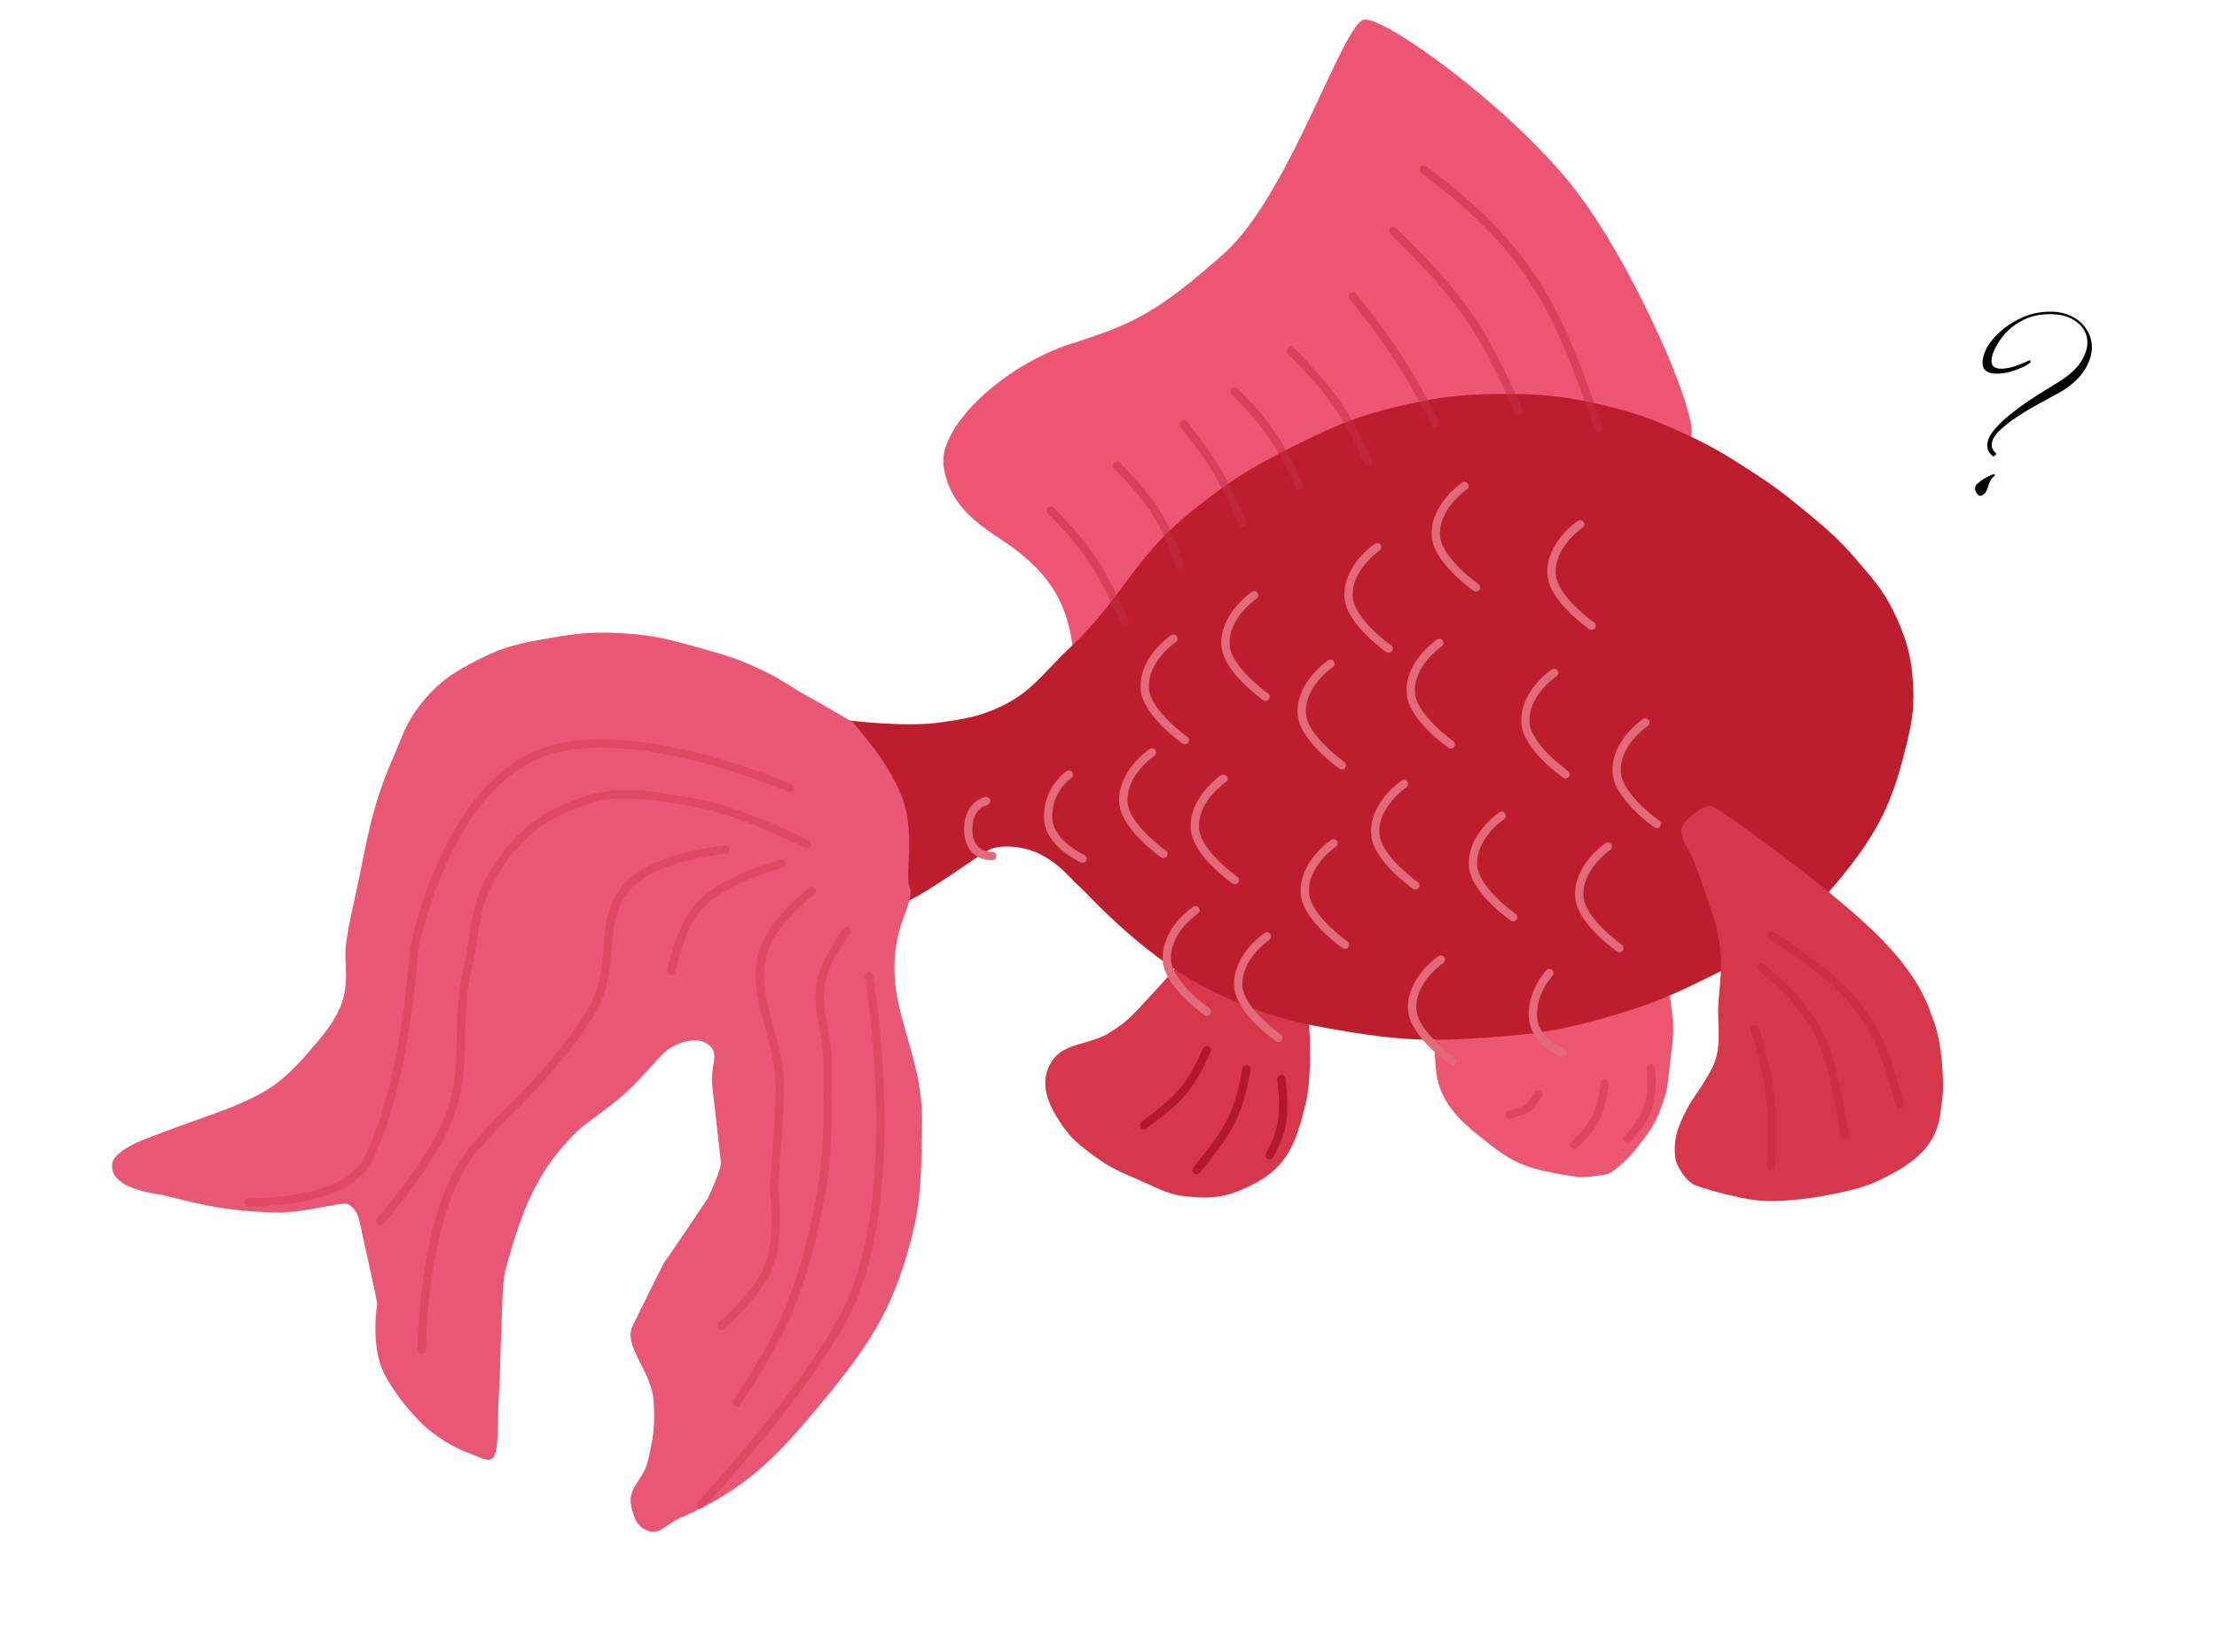 <svg width="267" height="199" viewBox="0 0 267 199" fill="none" xmlns="http://www.w3.org/2000/svg">
<g filter="url(#filter0_i_309_7054)">
<path d="M157.644 130.258L141.901 123.266C141.901 123.266 139.686 125.739 138.23 127.29C136.283 129.363 135.947 129.915 133.539 131.428C131.279 132.849 128.158 132.543 126.698 134.778C125.165 137.123 125.994 139.545 127.501 141.906C128.798 143.938 129.654 144.643 131.582 146.087C133.621 147.614 134.737 148.07 137.076 149.078C138.819 149.829 140.57 150.826 142.455 151.05C146.037 151.474 147.851 151.225 151.054 149.565C155.105 147.465 156.098 144.531 157.207 140.105C158.136 136.396 157.644 130.258 157.644 130.258Z" fill="#D6374A"/>
</g>
<g filter="url(#filter1_i_309_7054)">
<path d="M173.501 138.268C172.602 136.041 172.793 131.984 172.793 131.984L191.147 129.915L201.097 126.907C201.097 126.907 201.454 129.071 201.499 130.471C201.564 132.511 201.251 133.647 201.055 135.678C200.877 137.514 200.833 138.281 200.044 140.433C199.255 142.584 198.351 143.718 196.996 145.417L196.996 145.417C195.641 147.117 194.127 148.198 193.719 148.365C193.31 148.533 190.678 148.837 190.154 148.767C189.631 148.697 185.966 148.208 183.814 147.419C181.663 146.63 180.303 145.546 178.263 143.92L178.263 143.919C176.223 142.293 174.477 140.688 173.501 138.268Z" fill="#EC5671"/>
</g>
<g filter="url(#filter2_i_309_7054)">
<path d="M164.204 57.247C181.251 50.884 201.329 60.019 203.365 59.789C205.677 59.529 196.974 38.853 189.235 29.237C181.427 19.536 166.85 9.071 164.305 9.358C161.759 9.645 155.341 30.479 147.373 37.565C139.406 44.651 136.466 46.014 129 48.403C120.696 51.059 113.055 58.451 113.632 63.027C114.382 68.983 119.699 71.109 122.532 73.368C126.498 76.531 128.609 79.731 129.24 85.332C129.355 86.35 146.389 63.896 164.204 57.247Z" fill="#EC5672"/>
</g>
<g filter="url(#filter3_i_309_7054)">
<path d="M221.221 113.294C225.554 108.09 227.631 104.511 229.288 97.946L229.321 97.816C230.109 94.694 230.582 92.82 230.406 89.569C230.232 86.347 229.769 84.49 228.47 81.537C227.1 78.423 225.748 76.942 223.535 74.358C221.375 71.836 219.89 70.607 217.386 68.534L217.188 68.37C214.679 66.293 213.188 65.217 210.446 63.458C207.549 61.598 205.876 60.598 202.743 59.169C198.916 57.423 196.656 56.605 192.552 55.677C187.958 54.638 185.264 54.41 180.554 54.452C176.151 54.49 173.65 54.762 169.352 55.714C163.713 56.964 160.655 58.29 155.496 60.886C150.3 63.5 147.501 65.309 143.003 68.998C136.54 74.299 134.94 79.335 128.825 85.034C125.659 87.986 124.284 90.374 120.349 92.178C117.814 93.34 116.183 93.58 113.457 93.982L113.335 94C108.939 94.648 101.96 93.735 101.96 93.735L108.71 103.288C108.71 103.288 107.484 115.286 108.56 115.68C109.635 116.075 117.793 109.972 119.188 109.326C120.658 108.644 123.255 108.96 124.904 109.713C127.622 110.953 128.815 112.763 130.003 113.779C131.068 114.69 138.059 122.772 146.943 126.823C152.658 129.429 156.202 130.248 162.399 131.269C168.794 132.323 172.514 132.427 178.98 131.978C185.181 131.548 188.702 130.987 194.65 129.181C198.412 128.038 200.498 127.254 204.038 125.544C211.458 121.959 215.947 119.627 221.221 113.294Z" fill="#BC1E2D"/>
</g>
<g filter="url(#filter4_i_309_7054)">
<path d="M108.395 118.793C108.885 117.072 110.068 114.911 109.527 113.744C108.987 112.577 110.215 107.218 108.699 103.198C106.856 98.311 103.104 94.687 102.805 94.041C102.805 94.041 98.871 91.734 96.976 90.688C95.224 89.72 94.345 88.992 92.558 88.092C89.361 86.481 87.403 85.886 83.952 84.936C80.717 84.047 78.864 83.548 75.518 83.309C71.919 83.051 69.848 83.207 66.295 83.833L66.214 83.847C62.861 84.438 60.868 84.789 57.811 86.336C54.687 87.917 52.878 89.048 50.689 91.78C48.885 94.033 48.46 95.705 47.305 98.35C44.716 104.275 44.267 107.991 42.916 114.314C42.347 116.976 41.774 119.428 41.626 121.163C41.478 122.899 41.998 125.057 41.296 127.388C40.476 130.112 38.3 132.367 37.345 133.506C36.748 134.217 35 136.233 33.164 137.587C30.77 139.353 27.04 140.668 26.322 140.936C25.604 141.205 17.846 143.955 16.425 144.63C15.268 145.181 13.751 146.077 13.551 147.017C12.877 150.187 18.841 150.77 19.565 150.93C21.253 151.305 24.4 152.211 27.539 152.61C29.758 152.892 31.121 152.991 33.358 153.035C36.765 153.102 41.399 151.613 41.965 152.065C41.965 152.065 42.921 152.473 43.263 153.981C43.605 155.489 45.337 163.235 45.429 164.05C45.429 164.05 44.524 169.309 46.405 172.706C48.285 176.104 50.784 178.53 51.791 179.318C52.798 180.107 54.337 181.207 56.209 181.914C58.311 182.709 59.445 183.612 59.773 181.513C60.04 179.811 59.967 176.314 60.054 175.293C60.276 172.69 60.198 171.157 60.326 168.559C60.507 164.884 60.446 161.326 60.927 159.725C61.51 157.784 62.578 153.529 64.427 150.048C65.823 147.421 66.868 146.057 68.888 143.873C70.485 142.146 72.712 141.033 75.5 138.487C77.392 136.759 79.623 133.897 80.634 133.267C81.494 132.731 83.751 131.703 85.216 132.751C86.844 133.914 85.484 135.127 85.79 137.842L86.823 147.008C86.915 147.823 85.246 151.311 85.246 151.311C85.246 151.311 80.301 158.675 79.939 159.129C79.939 159.129 77.269 164.414 76.16 166.774C75.051 169.133 78.479 172.123 78.721 175.767C78.911 178.626 78.68 180.285 77.997 183.068C77.463 185.241 75.5 186.272 76.025 188.447C76.34 189.752 76.661 190.806 77.897 191.33C79.416 191.974 80.341 190.508 81.856 189.852C89.954 186.345 93.72 182.33 99.318 175.508C104.601 169.07 107.423 164.86 109.587 156.818C111.076 151.284 110.932 147.945 111.035 142.216C111.2 133.012 105.873 127.646 108.395 118.793Z" fill="#E95774"/>
</g>
<g filter="url(#filter5_i_309_7054)">
<path d="M225.474 119.002C219.693 113.466 207.343 104.545 206.267 104.151C205.191 103.756 203.327 105.513 202.875 106.08C202.126 107.019 202.595 108.174 203.219 109.135C203.786 110.008 204.648 112.402 205.378 114.564C206.22 117.058 206.82 118.457 207.143 121.069C207.49 123.877 207.019 126.067 206.928 128.312C206.837 130.557 207.42 133.254 206.204 135.613C204.988 137.973 204.002 138.955 203.156 140.598L203.156 140.598C202.31 142.24 201.464 143.882 201.751 146.428C201.866 147.447 203.114 149.369 204.189 149.763C205.265 150.158 207.323 150.761 209.511 151.226C212.279 151.814 213.94 151.735 216.754 151.441C220.386 151.061 224.336 150.078 225.805 149.389C227.142 148.763 230.807 147.163 232.475 144.512C233.622 142.688 233.666 141.329 233.937 139.19C234.137 137.621 233.933 132.781 232.904 130.025C232.165 128.046 231.254 124.539 225.474 119.002Z" fill="#D6374A"/>
</g>
<g filter="url(#filter6_f_309_7054)">
<path d="M190.303 63.15C190.303 63.15 186.598 65.63 186.861 69.21C187.077 72.157 191.68 75.371 191.68 75.371" stroke="#E36A78" stroke-linecap="round"/>
</g>
<g filter="url(#filter7_f_309_7054)">
<path d="M198.15 87.017C198.15 87.017 194.445 89.497 194.708 93.077C194.924 96.025 199.528 99.238 199.528 99.238" stroke="#E36A78" stroke-linecap="round"/>
</g>
<g filter="url(#filter8_f_309_7054)">
<path d="M187.163 81.037C187.163 81.037 183.458 83.517 183.72 87.097C183.937 90.044 188.54 93.257 188.54 93.257" stroke="#E36A78" stroke-linecap="round"/>
</g>
<g filter="url(#filter9_f_309_7054)">
<path d="M176.375 58.532C176.375 58.532 172.67 61.012 172.933 64.592C173.149 67.54 177.753 70.753 177.753 70.753" stroke="#E36A78" stroke-linecap="round"/>
</g>
<g filter="url(#filter10_f_309_7054)">
<path d="M165.862 65.905C165.862 65.905 162.157 68.386 162.42 71.966C162.636 74.913 167.239 78.126 167.239 78.126" stroke="#E36A78" stroke-linecap="round"/>
</g>
<g filter="url(#filter11_f_309_7054)">
<path d="M151.045 71.701C151.045 71.701 147.34 74.181 147.603 77.761C147.819 80.708 152.423 83.921 152.423 83.921" stroke="#E36A78" stroke-linecap="round"/>
</g>
<g filter="url(#filter12_f_309_7054)">
<path d="M138.739 90.62C138.739 90.62 135.034 93.101 135.297 96.681C135.513 99.628 140.117 102.841 140.117 102.841" stroke="#E36A78" stroke-linecap="round"/>
</g>
<g filter="url(#filter13_f_309_7054)">
<path d="M128.725 93.296C128.725 93.296 125.984 95.152 126.247 98.732C126.463 101.679 130.383 103.423 130.383 103.423" stroke="#E36A78" stroke-linecap="round"/>
</g>
<g filter="url(#filter14_f_309_7054)">
<path d="M141.32 76.922C141.32 76.922 137.616 79.402 137.878 82.982C138.095 85.93 142.698 89.143 142.698 89.143" stroke="#E36A78" stroke-linecap="round"/>
</g>
<g filter="url(#filter15_f_309_7054)">
<path d="M118.771 96.481C118.771 96.481 116.376 96.908 116.627 100.332C116.843 103.279 119.517 103.1 119.517 103.1" stroke="#E36A78" stroke-linecap="round"/>
</g>
<g filter="url(#filter16_f_309_7054)">
<path d="M160.225 79.948C160.225 79.948 156.52 82.428 156.783 86.008C157 88.955 161.603 92.168 161.603 92.168" stroke="#E36A78" stroke-linecap="round"/>
</g>
<g filter="url(#filter17_f_309_7054)">
<path d="M160.599 101.563C160.599 101.563 156.894 104.044 157.157 107.624C157.374 110.571 161.977 113.784 161.977 113.784" stroke="#E36A78" stroke-linecap="round"/>
</g>
<g filter="url(#filter18_f_309_7054)">
<path d="M147.346 93.776C147.346 93.776 143.641 96.256 143.903 99.836C144.12 102.783 148.723 105.996 148.723 105.996" stroke="#E36A78" stroke-linecap="round"/>
</g>
<g filter="url(#filter19_f_309_7054)">
<path d="M152.582 112.78C152.582 112.78 148.877 115.261 149.14 118.841C149.356 121.788 153.959 125.001 153.959 125.001" stroke="#E36A78" stroke-linecap="round"/>
</g>
<g filter="url(#filter20_f_309_7054)">
<path d="M143.976 109.625C143.976 109.625 140.271 112.106 140.534 115.686C140.75 118.633 145.353 121.846 145.353 121.846" stroke="#E36A78" stroke-linecap="round"/>
</g>
<g filter="url(#filter21_f_309_7054)">
<path d="M173.35 77.437C173.35 77.437 169.645 79.917 169.907 83.497C170.124 86.445 174.727 89.658 174.727 89.658" stroke="#E36A78" stroke-linecap="round"/>
</g>
<g filter="url(#filter22_f_309_7054)">
<path d="M169.076 94.42C169.076 94.42 165.371 96.9 165.634 100.48C165.85 103.427 170.454 106.641 170.454 106.641" stroke="#E36A78" stroke-linecap="round"/>
</g>
<g filter="url(#filter23_f_309_7054)">
<path d="M173.524 115.576C173.524 115.576 169.819 118.057 170.081 121.637C170.298 124.584 174.901 127.797 174.901 127.797" stroke="#E36A78" stroke-linecap="round"/>
</g>
<g filter="url(#filter24_f_309_7054)">
<path d="M180.852 98.249C180.852 98.249 177.147 100.729 177.41 104.309C177.626 107.257 182.23 110.47 182.23 110.47" stroke="#E36A78" stroke-linecap="round"/>
</g>
<g filter="url(#filter25_f_309_7054)">
<path d="M193.647 101.963C193.647 101.963 189.942 104.444 190.205 108.024C190.421 110.971 195.024 114.184 195.024 114.184" stroke="#E36A78" stroke-linecap="round"/>
</g>
<g filter="url(#filter26_f_309_7054)">
<path d="M186.596 117.197C186.596 117.197 184.398 119.507 184.624 122.576C184.84 125.523 188.195 126.814 188.195 126.814" stroke="#E36A78" stroke-linecap="round"/>
</g>
<g filter="url(#filter27_f_309_7054)">
<path d="M154.324 129.973C154.78 134.014 154.603 136.08 152.902 139.136" stroke="#B21A2B" stroke-linecap="round"/>
</g>
<g filter="url(#filter28_f_309_7054)">
<path d="M150.101 128.812C149.123 134.652 147.689 136.45 144.103 140.947" stroke="#B21A2B" stroke-linecap="round"/>
</g>
<g filter="url(#filter29_f_309_7054)">
<path d="M145.337 126.485C143.056 131.653 141.53 132.643 137.763 135.523" stroke="#B21A2B" stroke-linecap="round"/>
</g>
<g filter="url(#filter30_f_309_7054)">
<path d="M95.127 94.906C95.127 94.906 76.969 86.976 65.976 90.418C53.723 94.254 49.849 114.333 49.849 114.333C49.849 114.333 48.888 131.219 44.142 139.938C41.342 145.082 29.959 144.811 29.959 144.811" stroke="#C32E42" stroke-opacity="0.3" stroke-linecap="round"/>
</g>
<g filter="url(#filter31_f_309_7054)">
<path d="M97.114 101.639C97.114 101.639 89.062 97.548 83.455 96.632C77.793 95.706 74.047 94.805 68.771 97.059C64.559 98.859 62.343 100.807 59.802 104.618C57.037 108.764 57.361 112.019 56.274 116.883C54.703 123.911 56.583 128.506 53.834 135.163C51.683 140.369 45.77 147.121 45.77 147.121" stroke="#C32E42" stroke-opacity="0.3" stroke-linecap="round"/>
</g>
<g filter="url(#filter32_f_309_7054)">
<path d="M87.371 102.328C87.371 102.328 79.767 103.051 76.33 106.028C71.601 110.124 74.481 115.802 71.504 121.304C68.725 126.439 62.182 132.994 62.182 132.994C62.182 132.994 58.008 136.844 55.996 139.83C50.916 147.368 50.779 162.515 50.779 162.515" stroke="#C32E42" stroke-opacity="0.3" stroke-linecap="round"/>
</g>
<g filter="url(#filter33_f_309_7054)">
<path d="M94.109 104.024C94.109 104.024 86.498 106.01 83.7 109.699C81.854 112.133 80.838 116.978 80.838 116.978" stroke="#C32E42" stroke-opacity="0.3" stroke-linecap="round"/>
</g>
<g filter="url(#filter34_f_309_7054)">
<path d="M104.639 117.569C104.639 117.569 109.307 144.46 101.516 158.842C96.219 168.621 84.398 181.232 84.398 181.232" stroke="#C32E42" stroke-opacity="0.3" stroke-linecap="round"/>
</g>
<g filter="url(#filter35_f_309_7054)">
<path d="M101.981 112.14C101.981 112.14 99.955 114.908 99.249 116.949C97.843 121.012 99.678 123.651 99.671 127.95C99.659 135.052 99.918 139.147 98.442 146.094C96.433 155.554 94.166 160.875 88.734 168.877" stroke="#C32E42" stroke-opacity="0.3" stroke-linecap="round"/>
</g>
<g filter="url(#filter36_f_309_7054)">
<path d="M97.752 107.296C97.752 107.296 94.415 110.029 93 112.333C89.085 118.706 94.092 123.985 93.928 131.462C93.829 135.977 93.183 143.004 93.183 143.004C93.183 143.004 93.96 149.025 92.615 152.48C91.31 155.828 86.878 159.674 86.878 159.674" stroke="#C32E42" stroke-opacity="0.3" stroke-linecap="round"/>
</g>
<g filter="url(#filter37_f_309_7054)">
<path d="M162.93 35.702C167.7 41.712 169.681 44.763 172.834 50.955" stroke="#C32E42" stroke-opacity="0.5" stroke-linecap="round"/>
</g>
<g filter="url(#filter38_f_309_7054)">
<path d="M167.768 27.791C176.043 35.861 178.519 39.674 182.89 49.412" stroke="#C32E42" stroke-opacity="0.5" stroke-linecap="round"/>
</g>
<g filter="url(#filter39_f_309_7054)">
<path d="M134.538 56.09C139.171 60.888 140.206 62.817 142.011 67.933" stroke="#C32E42" stroke-opacity="0.5" stroke-linecap="round"/>
</g>
<g filter="url(#filter40_f_309_7054)">
<path d="M126.553 61.492C131.636 66.647 132.717 68.981 135.421 74.814" stroke="#C32E42" stroke-opacity="0.5" stroke-linecap="round"/>
</g>
<g filter="url(#filter41_f_309_7054)">
<path d="M171.438 20.421C184.836 30.369 187.722 37.818 192.549 51.597" stroke="#C32E42" stroke-opacity="0.5" stroke-linecap="round"/>
</g>
<g filter="url(#filter42_f_309_7054)">
<path d="M148.669 47.131C152.806 51.166 154.337 53.858 156.5 58.525" stroke="#C32E42" stroke-opacity="0.5" stroke-linecap="round"/>
</g>
<g filter="url(#filter43_f_309_7054)">
<path d="M155.487 42.27C160.569 47.427 162.055 49.714 164.758 55.548" stroke="#C32E42" stroke-opacity="0.5" stroke-linecap="round"/>
</g>
<g filter="url(#filter44_f_309_7054)">
<path d="M142.568 51.093C146.393 55.981 147.428 57.911 149.637 62.981" stroke="#C32E42" stroke-opacity="0.5" stroke-linecap="round"/>
</g>
<g filter="url(#filter45_f_309_7054)">
<path d="M213.348 112.68C223.057 118.951 226.341 122.673 228.738 133.043" stroke="#B21A2B" stroke-opacity="0.25" stroke-linecap="round"/>
</g>
<g filter="url(#filter46_f_309_7054)">
<path d="M212.141 116.499C220.73 123.715 220.377 127.847 222.187 136.646" stroke="#B21A2B" stroke-opacity="0.25" stroke-linecap="round"/>
</g>
<g filter="url(#filter47_f_309_7054)">
<path d="M211.345 123.955C213.24 129.879 213.787 134.728 213.212 140.522" stroke="#B21A2B" stroke-opacity="0.25" stroke-linecap="round"/>
</g>
<path d="M198.779 128.645C199.189 132.282 198.608 134.393 196.053 137.137" stroke="#B21A2B" stroke-opacity="0.25" stroke-linecap="round"/>
<path d="M193.258 130.495C192.815 133.819 192.189 135.526 189.588 137.865" stroke="#B21A2B" stroke-opacity="0.25" stroke-linecap="round"/>
<path d="M185.222 131.81C184.192 133.563 184.192 133.563 181.813 134.24" stroke="#B21A2B" stroke-opacity="0.25" stroke-linecap="round"/>
<path d="M239.99 54.938C239.55 54.558 239.33 54.128 239.33 53.648C239.33 53.088 239.58 52.498 240.08 51.878C240.58 51.258 241.21 50.638 241.97 50.018C242.73 49.398 243.51 48.818 244.31 48.278C245.13 47.738 245.87 47.268 246.53 46.868C247.19 46.468 247.66 46.178 247.94 45.998C249.16 45.238 250.04 44.448 250.58 43.628C251.12 42.788 251.39 41.998 251.39 41.258C251.39 40.278 250.98 39.468 250.16 38.828C249.36 38.168 248.28 37.838 246.92 37.838C245.68 37.838 244.6 38.068 243.68 38.528C242.78 38.988 242.03 39.558 241.43 40.238C240.85 40.918 240.42 41.588 240.14 42.248C239.94 42.728 239.84 43.128 239.84 43.448C239.84 43.808 239.95 44.058 240.17 44.198C240.39 44.338 240.67 44.408 241.01 44.408C241.43 44.408 241.89 44.338 242.39 44.198C242.89 44.038 243.33 43.878 243.71 43.718C244.11 43.538 244.35 43.428 244.43 43.388L244.46 43.388C244.5 43.388 244.53 43.428 244.55 43.508C244.57 43.588 244.55 43.648 244.49 43.688C244.31 43.848 243.99 44.038 243.53 44.258C243.09 44.458 242.59 44.638 242.03 44.798C241.49 44.938 240.97 45.008 240.47 45.008C239.97 45.008 239.56 44.908 239.24 44.708C238.92 44.508 238.76 44.168 238.76 43.688C238.76 43.268 238.87 42.798 239.09 42.278C239.39 41.578 239.92 40.868 240.68 40.148C241.44 39.408 242.36 38.788 243.44 38.288C244.52 37.788 245.68 37.538 246.92 37.538C247.94 37.538 248.82 37.738 249.56 38.138C250.32 38.518 250.9 39.038 251.3 39.698C251.72 40.338 251.93 41.048 251.93 41.828C251.93 42.688 251.65 43.578 251.09 44.498C250.53 45.418 249.64 46.268 248.42 47.048C248.2 47.188 247.77 47.428 247.13 47.768C246.49 48.108 245.76 48.508 244.94 48.968C244.12 49.428 243.32 49.928 242.54 50.468C241.78 50.988 241.14 51.518 240.62 52.058C240.12 52.598 239.87 53.108 239.87 53.588C239.87 53.968 240.04 54.298 240.38 54.578C240.4 54.598 240.41 54.618 240.41 54.638C240.41 54.718 240.35 54.798 240.23 54.878C240.13 54.958 240.05 54.978 239.99 54.938ZM238.58 59.708C238.44 59.768 238.28 59.688 238.1 59.468C237.94 59.248 237.86 59.028 237.86 58.808C237.86 58.608 237.94 58.438 238.1 58.298C238.26 58.158 238.36 58.078 238.4 58.058C238.48 57.958 238.66 57.828 238.94 57.668C239.24 57.488 239.52 57.338 239.78 57.218C240.06 57.098 240.21 57.078 240.23 57.158C240.27 57.238 240.24 57.308 240.14 57.368C240.06 57.408 239.95 57.528 239.81 57.728C239.67 57.908 239.53 58.248 239.39 58.748C239.33 58.928 239.25 59.108 239.15 59.288C239.05 59.448 238.86 59.588 238.58 59.708Z" fill="black"/>
<defs>
<filter id="filter0_i_309_7054" x="125.881" y="116.266" width="31.893" height="34.965" filterUnits="userSpaceOnUse" color-interpolation-filters="sRGB">
<feFlood flood-opacity="0" result="BackgroundImageFix"/>
<feBlend mode="normal" in="SourceGraphic" in2="BackgroundImageFix" result="shape"/>
<feColorMatrix in="SourceAlpha" type="matrix" values="0 0 0 0 0 0 0 0 0 0 0 0 0 0 0 0 0 0 127 0" result="hardAlpha"/>
<feOffset dy="-7"/>
<feGaussianBlur stdDeviation="4"/>
<feComposite in2="hardAlpha" operator="arithmetic" k2="-1" k3="1"/>
<feColorMatrix type="matrix" values="0 0 0 0 0.495 0 0 0 0 0.181 0 0 0 0 0.181 0 0 0 0.47 0"/>
<feBlend mode="normal" in2="shape" result="effect1_innerShadow_309_7054"/>
</filter>
<filter id="filter1_i_309_7054" x="172.776" y="119.907" width="28.732" height="28.87" filterUnits="userSpaceOnUse" color-interpolation-filters="sRGB">
<feFlood flood-opacity="0" result="BackgroundImageFix"/>
<feBlend mode="normal" in="SourceGraphic" in2="BackgroundImageFix" result="shape"/>
<feColorMatrix in="SourceAlpha" type="matrix" values="0 0 0 0 0 0 0 0 0 0 0 0 0 0 0 0 0 0 127 0" result="hardAlpha"/>
<feOffset dy="-7"/>
<feGaussianBlur stdDeviation="4"/>
<feComposite in2="hardAlpha" operator="arithmetic" k2="-1" k3="1"/>
<feColorMatrix type="matrix" values="0 0 0 0 0.495 0 0 0 0 0.181 0 0 0 0 0.181 0 0 0 0.47 0"/>
<feBlend mode="normal" in2="shape" result="effect1_innerShadow_309_7054"/>
</filter>
<filter id="filter2_i_309_7054" x="113.601" y="2.352" width="90.144" height="83.014" filterUnits="userSpaceOnUse" color-interpolation-filters="sRGB">
<feFlood flood-opacity="0" result="BackgroundImageFix"/>
<feBlend mode="normal" in="SourceGraphic" in2="BackgroundImageFix" result="shape"/>
<feColorMatrix in="SourceAlpha" type="matrix" values="0 0 0 0 0 0 0 0 0 0 0 0 0 0 0 0 0 0 127 0" result="hardAlpha"/>
<feOffset dy="-7"/>
<feGaussianBlur stdDeviation="4"/>
<feComposite in2="hardAlpha" operator="arithmetic" k2="-1" k3="1"/>
<feColorMatrix type="matrix" values="0 0 0 0 0.495 0 0 0 0 0.181 0 0 0 0 0.181 0 0 0 0.47 0"/>
<feBlend mode="normal" in2="shape" result="effect1_innerShadow_309_7054"/>
</filter>
<filter id="filter3_i_309_7054" x="101.96" y="47.447" width="128.483" height="84.782" filterUnits="userSpaceOnUse" color-interpolation-filters="sRGB">
<feFlood flood-opacity="0" result="BackgroundImageFix"/>
<feBlend mode="normal" in="SourceGraphic" in2="BackgroundImageFix" result="shape"/>
<feColorMatrix in="SourceAlpha" type="matrix" values="0 0 0 0 0 0 0 0 0 0 0 0 0 0 0 0 0 0 127 0" result="hardAlpha"/>
<feOffset dy="-7"/>
<feGaussianBlur stdDeviation="4"/>
<feComposite in2="hardAlpha" operator="arithmetic" k2="-1" k3="1"/>
<feColorMatrix type="matrix" values="0 0 0 0 0.495 0 0 0 0 0.181 0 0 0 0 0.181 0 0 0 0.47 0"/>
<feBlend mode="normal" in2="shape" result="effect1_innerShadow_309_7054"/>
</filter>
<filter id="filter4_i_309_7054" x="13.498" y="76.19" width="97.541" height="115.3" filterUnits="userSpaceOnUse" color-interpolation-filters="sRGB">
<feFlood flood-opacity="0" result="BackgroundImageFix"/>
<feBlend mode="normal" in="SourceGraphic" in2="BackgroundImageFix" result="shape"/>
<feColorMatrix in="SourceAlpha" type="matrix" values="0 0 0 0 0 0 0 0 0 0 0 0 0 0 0 0 0 0 127 0" result="hardAlpha"/>
<feOffset dy="-7"/>
<feGaussianBlur stdDeviation="4"/>
<feComposite in2="hardAlpha" operator="arithmetic" k2="-1" k3="1"/>
<feColorMatrix type="matrix" values="0 0 0 0 0.495 0 0 0 0 0.181 0 0 0 0 0.181 0 0 0 0.47 0"/>
<feBlend mode="normal" in2="shape" result="effect1_innerShadow_309_7054"/>
</filter>
<filter id="filter5_i_309_7054" x="201.694" y="97.094" width="32.312" height="54.573" filterUnits="userSpaceOnUse" color-interpolation-filters="sRGB">
<feFlood flood-opacity="0" result="BackgroundImageFix"/>
<feBlend mode="normal" in="SourceGraphic" in2="BackgroundImageFix" result="shape"/>
<feColorMatrix in="SourceAlpha" type="matrix" values="0 0 0 0 0 0 0 0 0 0 0 0 0 0 0 0 0 0 127 0" result="hardAlpha"/>
<feOffset dy="-7"/>
<feGaussianBlur stdDeviation="4"/>
<feComposite in2="hardAlpha" operator="arithmetic" k2="-1" k3="1"/>
<feColorMatrix type="matrix" values="0 0 0 0 0.495 0 0 0 0 0.181 0 0 0 0 0.181 0 0 0 0.47 0"/>
<feBlend mode="normal" in2="shape" result="effect1_innerShadow_309_7054"/>
</filter>
<filter id="filter6_f_309_7054" x="185.347" y="61.65" width="7.833" height="15.221" filterUnits="userSpaceOnUse" color-interpolation-filters="sRGB">
<feFlood flood-opacity="0" result="BackgroundImageFix"/>
<feBlend mode="normal" in="SourceGraphic" in2="BackgroundImageFix" result="shape"/>
<feGaussianBlur stdDeviation="0.5" result="effect1_foregroundBlur_309_7054"/>
</filter>
<filter id="filter7_f_309_7054" x="193.194" y="85.517" width="7.833" height="15.221" filterUnits="userSpaceOnUse" color-interpolation-filters="sRGB">
<feFlood flood-opacity="0" result="BackgroundImageFix"/>
<feBlend mode="normal" in="SourceGraphic" in2="BackgroundImageFix" result="shape"/>
<feGaussianBlur stdDeviation="0.5" result="effect1_foregroundBlur_309_7054"/>
</filter>
<filter id="filter8_f_309_7054" x="182.207" y="79.537" width="7.833" height="15.221" filterUnits="userSpaceOnUse" color-interpolation-filters="sRGB">
<feFlood flood-opacity="0" result="BackgroundImageFix"/>
<feBlend mode="normal" in="SourceGraphic" in2="BackgroundImageFix" result="shape"/>
<feGaussianBlur stdDeviation="0.5" result="effect1_foregroundBlur_309_7054"/>
</filter>
<filter id="filter9_f_309_7054" x="171.42" y="57.032" width="7.833" height="15.221" filterUnits="userSpaceOnUse" color-interpolation-filters="sRGB">
<feFlood flood-opacity="0" result="BackgroundImageFix"/>
<feBlend mode="normal" in="SourceGraphic" in2="BackgroundImageFix" result="shape"/>
<feGaussianBlur stdDeviation="0.5" result="effect1_foregroundBlur_309_7054"/>
</filter>
<filter id="filter10_f_309_7054" x="160.906" y="64.405" width="7.833" height="15.221" filterUnits="userSpaceOnUse" color-interpolation-filters="sRGB">
<feFlood flood-opacity="0" result="BackgroundImageFix"/>
<feBlend mode="normal" in="SourceGraphic" in2="BackgroundImageFix" result="shape"/>
<feGaussianBlur stdDeviation="0.5" result="effect1_foregroundBlur_309_7054"/>
</filter>
<filter id="filter11_f_309_7054" x="146.09" y="70.201" width="7.833" height="15.221" filterUnits="userSpaceOnUse" color-interpolation-filters="sRGB">
<feFlood flood-opacity="0" result="BackgroundImageFix"/>
<feBlend mode="normal" in="SourceGraphic" in2="BackgroundImageFix" result="shape"/>
<feGaussianBlur stdDeviation="0.5" result="effect1_foregroundBlur_309_7054"/>
</filter>
<filter id="filter12_f_309_7054" x="133.784" y="89.12" width="7.833" height="15.221" filterUnits="userSpaceOnUse" color-interpolation-filters="sRGB">
<feFlood flood-opacity="0" result="BackgroundImageFix"/>
<feBlend mode="normal" in="SourceGraphic" in2="BackgroundImageFix" result="shape"/>
<feGaussianBlur stdDeviation="0.5" result="effect1_foregroundBlur_309_7054"/>
</filter>
<filter id="filter13_f_309_7054" x="124.729" y="91.796" width="7.154" height="13.127" filterUnits="userSpaceOnUse" color-interpolation-filters="sRGB">
<feFlood flood-opacity="0" result="BackgroundImageFix"/>
<feBlend mode="normal" in="SourceGraphic" in2="BackgroundImageFix" result="shape"/>
<feGaussianBlur stdDeviation="0.5" result="effect1_foregroundBlur_309_7054"/>
</filter>
<filter id="filter14_f_309_7054" x="136.365" y="75.422" width="7.833" height="15.221" filterUnits="userSpaceOnUse" color-interpolation-filters="sRGB">
<feFlood flood-opacity="0" result="BackgroundImageFix"/>
<feBlend mode="normal" in="SourceGraphic" in2="BackgroundImageFix" result="shape"/>
<feGaussianBlur stdDeviation="0.5" result="effect1_foregroundBlur_309_7054"/>
</filter>
<filter id="filter15_f_309_7054" x="115.109" y="94.981" width="5.909" height="9.622" filterUnits="userSpaceOnUse" color-interpolation-filters="sRGB">
<feFlood flood-opacity="0" result="BackgroundImageFix"/>
<feBlend mode="normal" in="SourceGraphic" in2="BackgroundImageFix" result="shape"/>
<feGaussianBlur stdDeviation="0.5" result="effect1_foregroundBlur_309_7054"/>
</filter>
<filter id="filter16_f_309_7054" x="155.27" y="78.448" width="7.833" height="15.221" filterUnits="userSpaceOnUse" color-interpolation-filters="sRGB">
<feFlood flood-opacity="0" result="BackgroundImageFix"/>
<feBlend mode="normal" in="SourceGraphic" in2="BackgroundImageFix" result="shape"/>
<feGaussianBlur stdDeviation="0.5" result="effect1_foregroundBlur_309_7054"/>
</filter>
<filter id="filter17_f_309_7054" x="155.644" y="100.063" width="7.833" height="15.221" filterUnits="userSpaceOnUse" color-interpolation-filters="sRGB">
<feFlood flood-opacity="0" result="BackgroundImageFix"/>
<feBlend mode="normal" in="SourceGraphic" in2="BackgroundImageFix" result="shape"/>
<feGaussianBlur stdDeviation="0.5" result="effect1_foregroundBlur_309_7054"/>
</filter>
<filter id="filter18_f_309_7054" x="142.39" y="92.276" width="7.833" height="15.221" filterUnits="userSpaceOnUse" color-interpolation-filters="sRGB">
<feFlood flood-opacity="0" result="BackgroundImageFix"/>
<feBlend mode="normal" in="SourceGraphic" in2="BackgroundImageFix" result="shape"/>
<feGaussianBlur stdDeviation="0.5" result="effect1_foregroundBlur_309_7054"/>
</filter>
<filter id="filter19_f_309_7054" x="147.626" y="111.28" width="7.833" height="15.221" filterUnits="userSpaceOnUse" color-interpolation-filters="sRGB">
<feFlood flood-opacity="0" result="BackgroundImageFix"/>
<feBlend mode="normal" in="SourceGraphic" in2="BackgroundImageFix" result="shape"/>
<feGaussianBlur stdDeviation="0.5" result="effect1_foregroundBlur_309_7054"/>
</filter>
<filter id="filter20_f_309_7054" x="139.02" y="108.125" width="7.833" height="15.221" filterUnits="userSpaceOnUse" color-interpolation-filters="sRGB">
<feFlood flood-opacity="0" result="BackgroundImageFix"/>
<feBlend mode="normal" in="SourceGraphic" in2="BackgroundImageFix" result="shape"/>
<feGaussianBlur stdDeviation="0.5" result="effect1_foregroundBlur_309_7054"/>
</filter>
<filter id="filter21_f_309_7054" x="168.394" y="75.937" width="7.833" height="15.221" filterUnits="userSpaceOnUse" color-interpolation-filters="sRGB">
<feFlood flood-opacity="0" result="BackgroundImageFix"/>
<feBlend mode="normal" in="SourceGraphic" in2="BackgroundImageFix" result="shape"/>
<feGaussianBlur stdDeviation="0.5" result="effect1_foregroundBlur_309_7054"/>
</filter>
<filter id="filter22_f_309_7054" x="164.121" y="92.92" width="7.833" height="15.221" filterUnits="userSpaceOnUse" color-interpolation-filters="sRGB">
<feFlood flood-opacity="0" result="BackgroundImageFix"/>
<feBlend mode="normal" in="SourceGraphic" in2="BackgroundImageFix" result="shape"/>
<feGaussianBlur stdDeviation="0.5" result="effect1_foregroundBlur_309_7054"/>
</filter>
<filter id="filter23_f_309_7054" x="168.568" y="114.076" width="7.833" height="15.221" filterUnits="userSpaceOnUse" color-interpolation-filters="sRGB">
<feFlood flood-opacity="0" result="BackgroundImageFix"/>
<feBlend mode="normal" in="SourceGraphic" in2="BackgroundImageFix" result="shape"/>
<feGaussianBlur stdDeviation="0.5" result="effect1_foregroundBlur_309_7054"/>
</filter>
<filter id="filter24_f_309_7054" x="175.897" y="96.749" width="7.833" height="15.221" filterUnits="userSpaceOnUse" color-interpolation-filters="sRGB">
<feFlood flood-opacity="0" result="BackgroundImageFix"/>
<feBlend mode="normal" in="SourceGraphic" in2="BackgroundImageFix" result="shape"/>
<feGaussianBlur stdDeviation="0.5" result="effect1_foregroundBlur_309_7054"/>
</filter>
<filter id="filter25_f_309_7054" x="188.691" y="100.463" width="7.833" height="15.221" filterUnits="userSpaceOnUse" color-interpolation-filters="sRGB">
<feFlood flood-opacity="0" result="BackgroundImageFix"/>
<feBlend mode="normal" in="SourceGraphic" in2="BackgroundImageFix" result="shape"/>
<feGaussianBlur stdDeviation="0.5" result="effect1_foregroundBlur_309_7054"/>
</filter>
<filter id="filter26_f_309_7054" x="183.107" y="115.697" width="6.588" height="12.617" filterUnits="userSpaceOnUse" color-interpolation-filters="sRGB">
<feFlood flood-opacity="0" result="BackgroundImageFix"/>
<feBlend mode="normal" in="SourceGraphic" in2="BackgroundImageFix" result="shape"/>
<feGaussianBlur stdDeviation="0.5" result="effect1_foregroundBlur_309_7054"/>
</filter>
<filter id="filter27_f_309_7054" x="151.402" y="128.473" width="4.638" height="12.163" filterUnits="userSpaceOnUse" color-interpolation-filters="sRGB">
<feFlood flood-opacity="0" result="BackgroundImageFix"/>
<feBlend mode="normal" in="SourceGraphic" in2="BackgroundImageFix" result="shape"/>
<feGaussianBlur stdDeviation="0.5" result="effect1_foregroundBlur_309_7054"/>
</filter>
<filter id="filter28_f_309_7054" x="142.603" y="127.312" width="8.998" height="15.134" filterUnits="userSpaceOnUse" color-interpolation-filters="sRGB">
<feFlood flood-opacity="0" result="BackgroundImageFix"/>
<feBlend mode="normal" in="SourceGraphic" in2="BackgroundImageFix" result="shape"/>
<feGaussianBlur stdDeviation="0.5" result="effect1_foregroundBlur_309_7054"/>
</filter>
<filter id="filter29_f_309_7054" x="136.263" y="124.985" width="10.575" height="12.038" filterUnits="userSpaceOnUse" color-interpolation-filters="sRGB">
<feFlood flood-opacity="0" result="BackgroundImageFix"/>
<feBlend mode="normal" in="SourceGraphic" in2="BackgroundImageFix" result="shape"/>
<feGaussianBlur stdDeviation="0.5" result="effect1_foregroundBlur_309_7054"/>
</filter>
<filter id="filter30_f_309_7054" x="28.459" y="88.052" width="68.168" height="58.261" filterUnits="userSpaceOnUse" color-interpolation-filters="sRGB">
<feFlood flood-opacity="0" result="BackgroundImageFix"/>
<feBlend mode="normal" in="SourceGraphic" in2="BackgroundImageFix" result="shape"/>
<feGaussianBlur stdDeviation="0.5" result="effect1_foregroundBlur_309_7054"/>
</filter>
<filter id="filter31_f_309_7054" x="44.27" y="94.147" width="54.345" height="54.474" filterUnits="userSpaceOnUse" color-interpolation-filters="sRGB">
<feFlood flood-opacity="0" result="BackgroundImageFix"/>
<feBlend mode="normal" in="SourceGraphic" in2="BackgroundImageFix" result="shape"/>
<feGaussianBlur stdDeviation="0.5" result="effect1_foregroundBlur_309_7054"/>
</filter>
<filter id="filter32_f_309_7054" x="49.279" y="100.828" width="39.592" height="63.187" filterUnits="userSpaceOnUse" color-interpolation-filters="sRGB">
<feFlood flood-opacity="0" result="BackgroundImageFix"/>
<feBlend mode="normal" in="SourceGraphic" in2="BackgroundImageFix" result="shape"/>
<feGaussianBlur stdDeviation="0.5" result="effect1_foregroundBlur_309_7054"/>
</filter>
<filter id="filter33_f_309_7054" x="79.338" y="102.524" width="16.272" height="15.954" filterUnits="userSpaceOnUse" color-interpolation-filters="sRGB">
<feFlood flood-opacity="0" result="BackgroundImageFix"/>
<feBlend mode="normal" in="SourceGraphic" in2="BackgroundImageFix" result="shape"/>
<feGaussianBlur stdDeviation="0.5" result="effect1_foregroundBlur_309_7054"/>
</filter>
<filter id="filter34_f_309_7054" x="82.898" y="116.069" width="24.628" height="66.664" filterUnits="userSpaceOnUse" color-interpolation-filters="sRGB">
<feFlood flood-opacity="0" result="BackgroundImageFix"/>
<feBlend mode="normal" in="SourceGraphic" in2="BackgroundImageFix" result="shape"/>
<feGaussianBlur stdDeviation="0.5" result="effect1_foregroundBlur_309_7054"/>
</filter>
<filter id="filter35_f_309_7054" x="87.234" y="110.639" width="16.247" height="59.737" filterUnits="userSpaceOnUse" color-interpolation-filters="sRGB">
<feFlood flood-opacity="0" result="BackgroundImageFix"/>
<feBlend mode="normal" in="SourceGraphic" in2="BackgroundImageFix" result="shape"/>
<feGaussianBlur stdDeviation="0.5" result="effect1_foregroundBlur_309_7054"/>
</filter>
<filter id="filter36_f_309_7054" x="85.378" y="105.796" width="13.873" height="55.377" filterUnits="userSpaceOnUse" color-interpolation-filters="sRGB">
<feFlood flood-opacity="0" result="BackgroundImageFix"/>
<feBlend mode="normal" in="SourceGraphic" in2="BackgroundImageFix" result="shape"/>
<feGaussianBlur stdDeviation="0.5" result="effect1_foregroundBlur_309_7054"/>
</filter>
<filter id="filter37_f_309_7054" x="161.43" y="34.202" width="12.904" height="18.252" filterUnits="userSpaceOnUse" color-interpolation-filters="sRGB">
<feFlood flood-opacity="0" result="BackgroundImageFix"/>
<feBlend mode="normal" in="SourceGraphic" in2="BackgroundImageFix" result="shape"/>
<feGaussianBlur stdDeviation="0.5" result="effect1_foregroundBlur_309_7054"/>
</filter>
<filter id="filter38_f_309_7054" x="166.268" y="26.291" width="18.123" height="24.621" filterUnits="userSpaceOnUse" color-interpolation-filters="sRGB">
<feFlood flood-opacity="0" result="BackgroundImageFix"/>
<feBlend mode="normal" in="SourceGraphic" in2="BackgroundImageFix" result="shape"/>
<feGaussianBlur stdDeviation="0.5" result="effect1_foregroundBlur_309_7054"/>
</filter>
<filter id="filter39_f_309_7054" x="133.038" y="54.59" width="10.473" height="14.843" filterUnits="userSpaceOnUse" color-interpolation-filters="sRGB">
<feFlood flood-opacity="0" result="BackgroundImageFix"/>
<feBlend mode="normal" in="SourceGraphic" in2="BackgroundImageFix" result="shape"/>
<feGaussianBlur stdDeviation="0.5" result="effect1_foregroundBlur_309_7054"/>
</filter>
<filter id="filter40_f_309_7054" x="125.053" y="59.992" width="11.868" height="16.323" filterUnits="userSpaceOnUse" color-interpolation-filters="sRGB">
<feFlood flood-opacity="0" result="BackgroundImageFix"/>
<feBlend mode="normal" in="SourceGraphic" in2="BackgroundImageFix" result="shape"/>
<feGaussianBlur stdDeviation="0.5" result="effect1_foregroundBlur_309_7054"/>
</filter>
<filter id="filter41_f_309_7054" x="169.938" y="18.921" width="24.111" height="34.176" filterUnits="userSpaceOnUse" color-interpolation-filters="sRGB">
<feFlood flood-opacity="0" result="BackgroundImageFix"/>
<feBlend mode="normal" in="SourceGraphic" in2="BackgroundImageFix" result="shape"/>
<feGaussianBlur stdDeviation="0.5" result="effect1_foregroundBlur_309_7054"/>
</filter>
<filter id="filter42_f_309_7054" x="147.169" y="45.631" width="10.832" height="14.394" filterUnits="userSpaceOnUse" color-interpolation-filters="sRGB">
<feFlood flood-opacity="0" result="BackgroundImageFix"/>
<feBlend mode="normal" in="SourceGraphic" in2="BackgroundImageFix" result="shape"/>
<feGaussianBlur stdDeviation="0.5" result="effect1_foregroundBlur_309_7054"/>
</filter>
<filter id="filter43_f_309_7054" x="153.987" y="40.77" width="12.272" height="16.277" filterUnits="userSpaceOnUse" color-interpolation-filters="sRGB">
<feFlood flood-opacity="0" result="BackgroundImageFix"/>
<feBlend mode="normal" in="SourceGraphic" in2="BackgroundImageFix" result="shape"/>
<feGaussianBlur stdDeviation="0.5" result="effect1_foregroundBlur_309_7054"/>
</filter>
<filter id="filter44_f_309_7054" x="141.068" y="49.593" width="10.069" height="14.889" filterUnits="userSpaceOnUse" color-interpolation-filters="sRGB">
<feFlood flood-opacity="0" result="BackgroundImageFix"/>
<feBlend mode="normal" in="SourceGraphic" in2="BackgroundImageFix" result="shape"/>
<feGaussianBlur stdDeviation="0.5" result="effect1_foregroundBlur_309_7054"/>
</filter>
<filter id="filter45_f_309_7054" x="212.348" y="111.68" width="17.39" height="22.363" filterUnits="userSpaceOnUse" color-interpolation-filters="sRGB">
<feFlood flood-opacity="0" result="BackgroundImageFix"/>
<feBlend mode="normal" in="SourceGraphic" in2="BackgroundImageFix" result="shape"/>
<feGaussianBlur stdDeviation="0.25" result="effect1_foregroundBlur_309_7054"/>
</filter>
<filter id="filter46_f_309_7054" x="211.141" y="115.499" width="12.046" height="22.147" filterUnits="userSpaceOnUse" color-interpolation-filters="sRGB">
<feFlood flood-opacity="0" result="BackgroundImageFix"/>
<feBlend mode="normal" in="SourceGraphic" in2="BackgroundImageFix" result="shape"/>
<feGaussianBlur stdDeviation="0.25" result="effect1_foregroundBlur_309_7054"/>
</filter>
<filter id="filter47_f_309_7054" x="210.345" y="122.955" width="4.085" height="18.568" filterUnits="userSpaceOnUse" color-interpolation-filters="sRGB">
<feFlood flood-opacity="0" result="BackgroundImageFix"/>
<feBlend mode="normal" in="SourceGraphic" in2="BackgroundImageFix" result="shape"/>
<feGaussianBlur stdDeviation="0.25" result="effect1_foregroundBlur_309_7054"/>
</filter>
</defs>
</svg>
